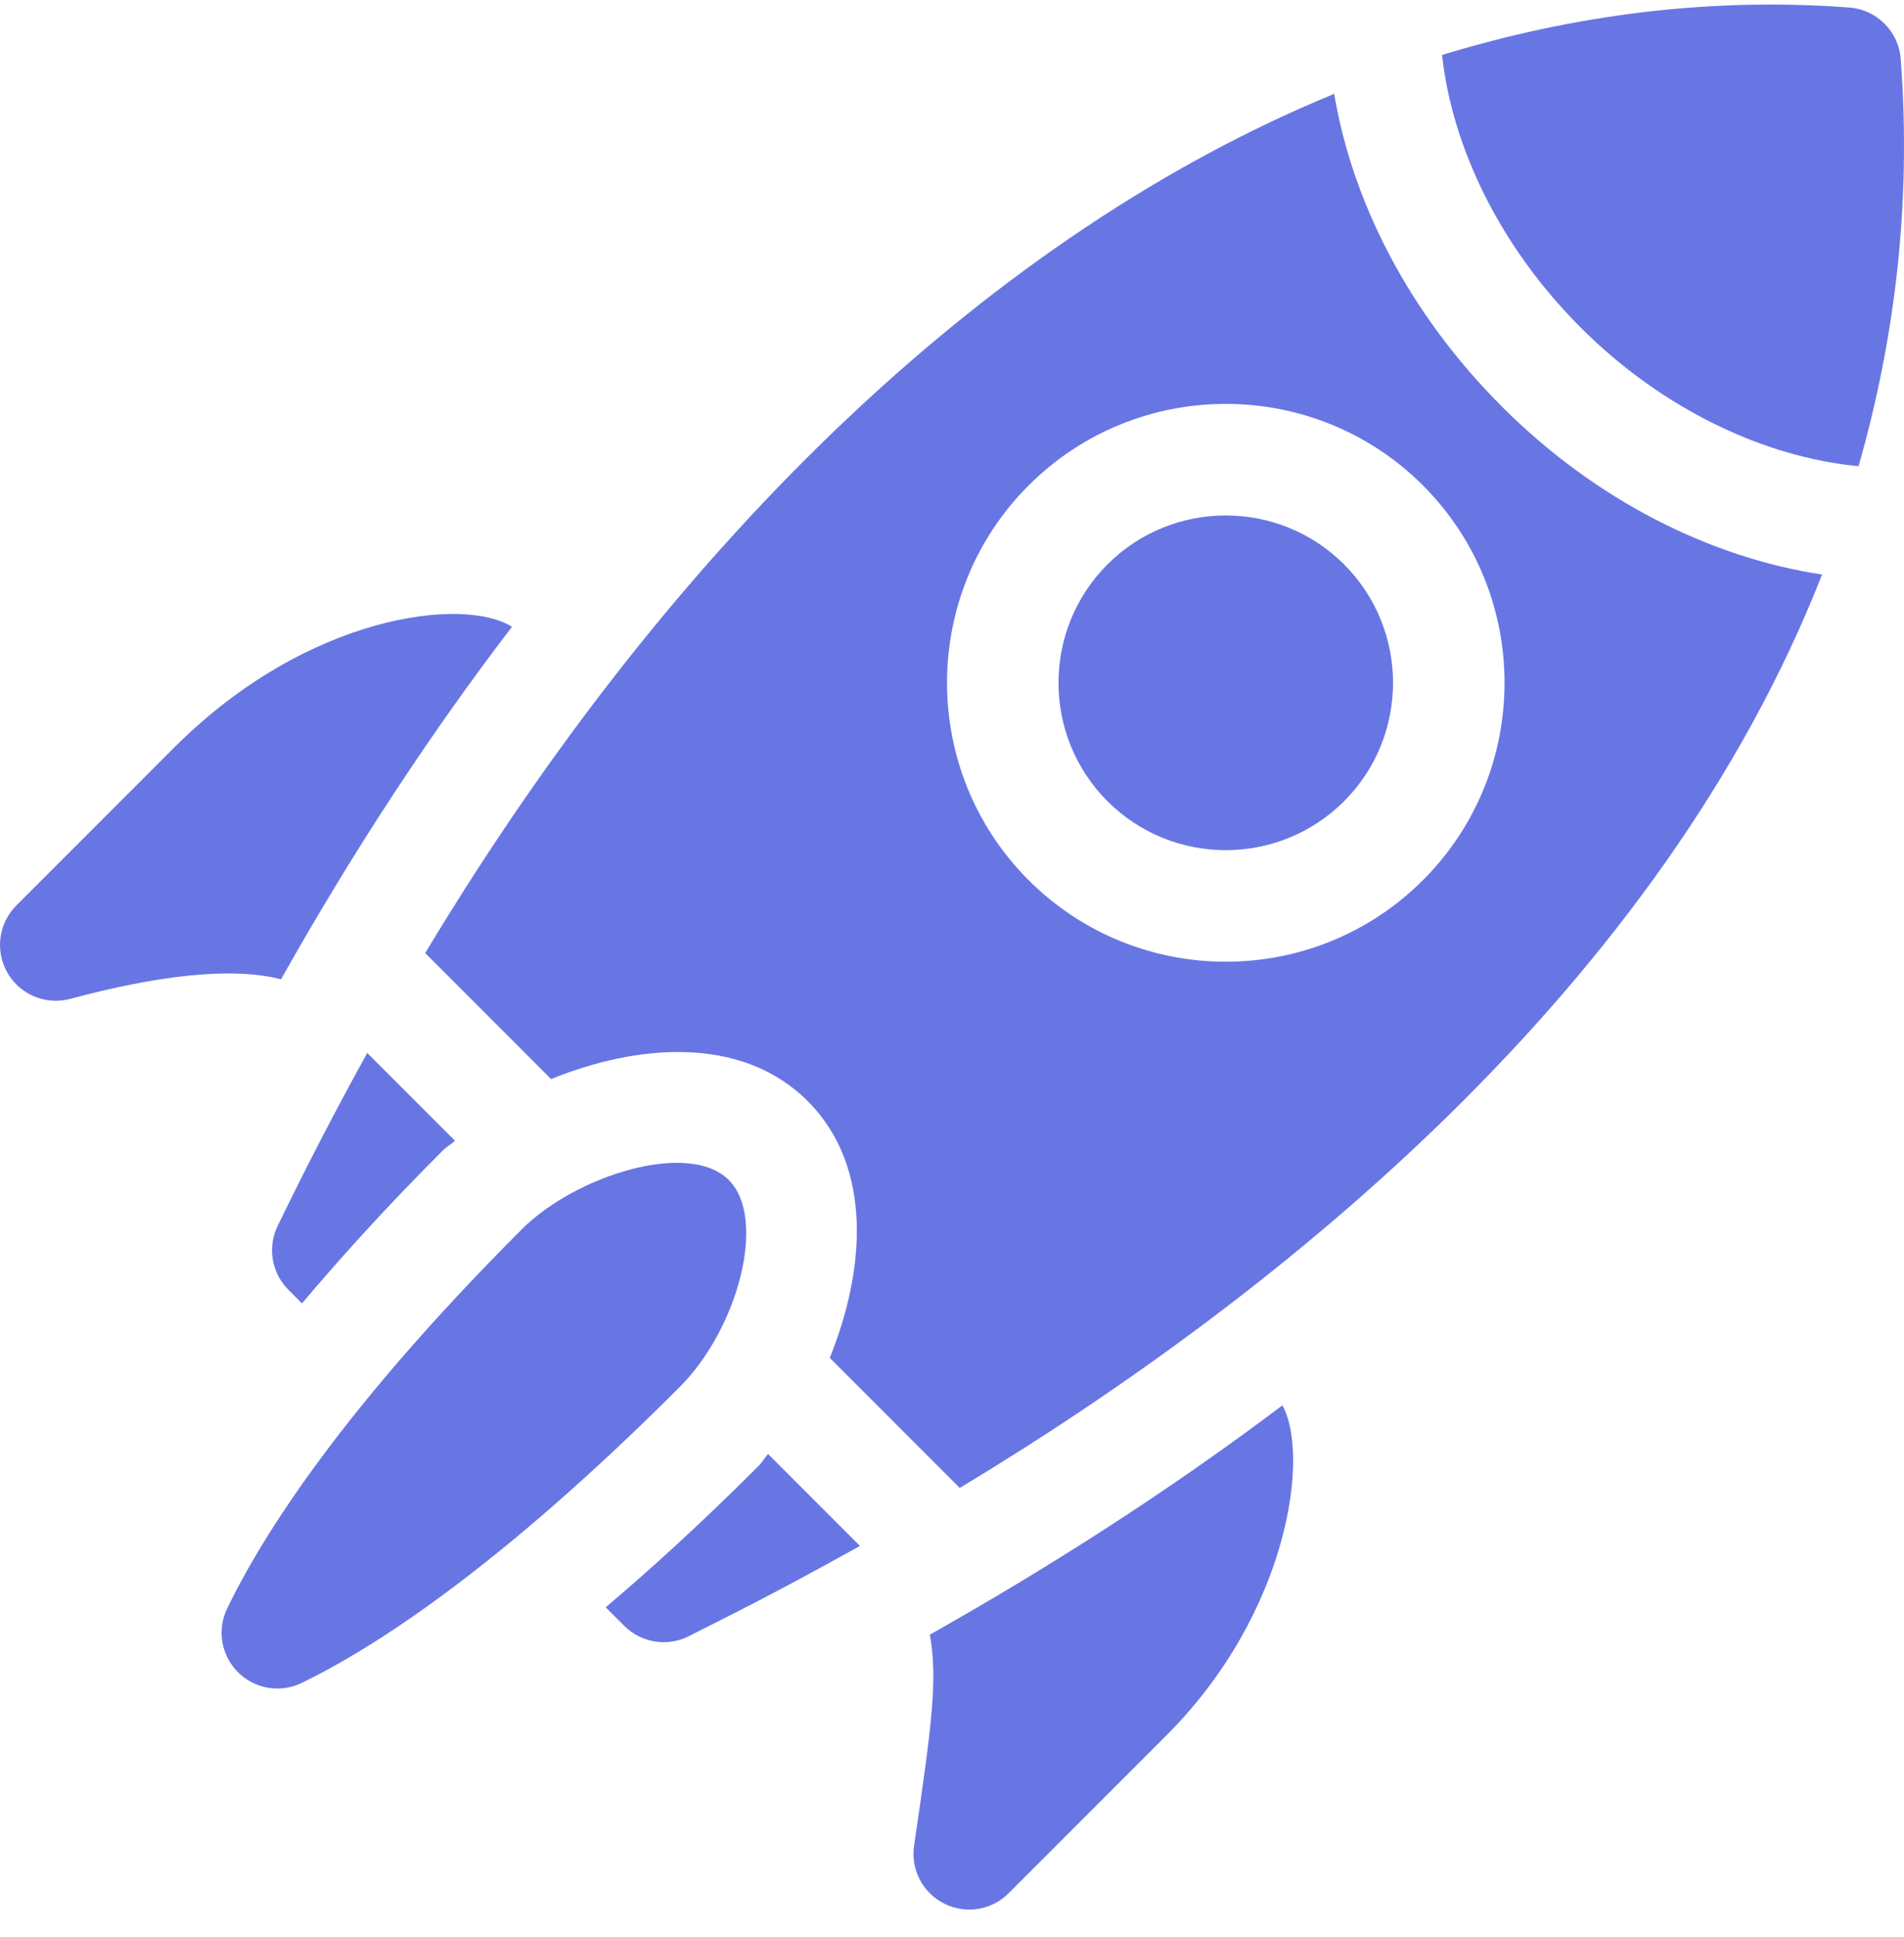 <svg width="59" height="60" viewBox="0 0 59 60" fill="none" xmlns="http://www.w3.org/2000/svg">
<path d="M8.613 37.947C8.279 38.614 8.409 39.419 8.935 39.945L9.358 40.368C10.579 38.921 12.002 37.35 13.729 35.625C13.851 35.503 13.976 35.444 14.099 35.331L11.379 32.611C9.798 35.471 8.877 37.424 8.613 37.947Z" fill="#6876E4"/>
<path d="M23.506 45.402C21.776 47.133 20.209 48.559 18.77 49.781L19.343 50.353C19.874 50.885 20.687 51.012 21.355 50.669C22.251 50.207 23.659 49.545 26.648 47.88L23.8 45.032C23.688 45.155 23.629 45.28 23.506 45.402Z" fill="#6876E4"/>
<path d="M22.585 36.548C21.336 35.299 17.823 36.419 16.173 38.069C10.652 43.589 8.159 47.503 7.04 49.814C6.719 50.476 6.852 51.269 7.373 51.789C7.894 52.311 8.688 52.443 9.35 52.122C11.61 51.025 15.476 48.544 21.062 42.958C22.877 41.143 23.772 37.736 22.586 36.55L22.585 36.548Z" fill="#6876E4"/>
<path d="M5.395 23.155L0.506 28.044C-0.046 28.597 -0.16 29.452 0.232 30.13C0.614 30.799 1.414 31.14 2.176 30.936C4.818 30.227 7.143 29.928 8.709 30.33C10.936 26.37 13.329 22.725 15.864 19.413C14.398 18.474 9.553 18.997 5.395 23.155Z" fill="#6876E4"/>
<path d="M29.257 58.956C29.923 59.293 30.729 59.163 31.256 58.635L36.146 53.746C39.931 49.96 40.597 45.075 39.738 43.526C36.045 46.309 32.304 48.66 28.814 50.627C29.055 51.987 28.894 53.306 28.325 57.16C28.214 57.905 28.599 58.627 29.257 58.956Z" fill="#6876E4"/>
<path d="M34.317 17.481C32.295 19.503 32.295 22.792 34.317 24.814C36.339 26.836 39.628 26.836 41.65 24.814C43.672 22.792 43.672 19.503 41.65 17.481C39.628 15.459 36.339 15.459 34.317 17.481Z" fill="#6876E4"/>
<path d="M58.898 1.828C58.836 0.973 58.155 0.297 57.303 0.233C53.058 -0.086 48.83 0.436 44.685 1.703C44.997 4.551 46.469 7.633 48.984 10.147C51.529 12.691 54.694 14.164 57.592 14.439C58.709 10.527 59.238 6.337 58.898 1.828Z" fill="#6876E4"/>
<path d="M46.54 12.592C43.663 9.715 41.907 6.266 41.343 2.907C30.964 7.164 21.027 16.46 13.176 29.519L17.077 33.42C19.742 32.338 22.977 32.052 25.03 34.104C27.084 36.159 26.793 39.393 25.712 42.055L29.741 46.084C39.789 40.028 51.487 30.488 56.461 17.794C53.02 17.274 49.463 15.515 46.54 12.592ZM44.095 27.258C40.725 30.628 35.242 30.628 31.873 27.258C28.503 23.889 28.503 18.405 31.873 15.036C35.242 11.667 40.725 11.667 44.095 15.036C47.464 18.406 47.464 23.889 44.095 27.258Z" fill="#6876E4"/>
</svg>
